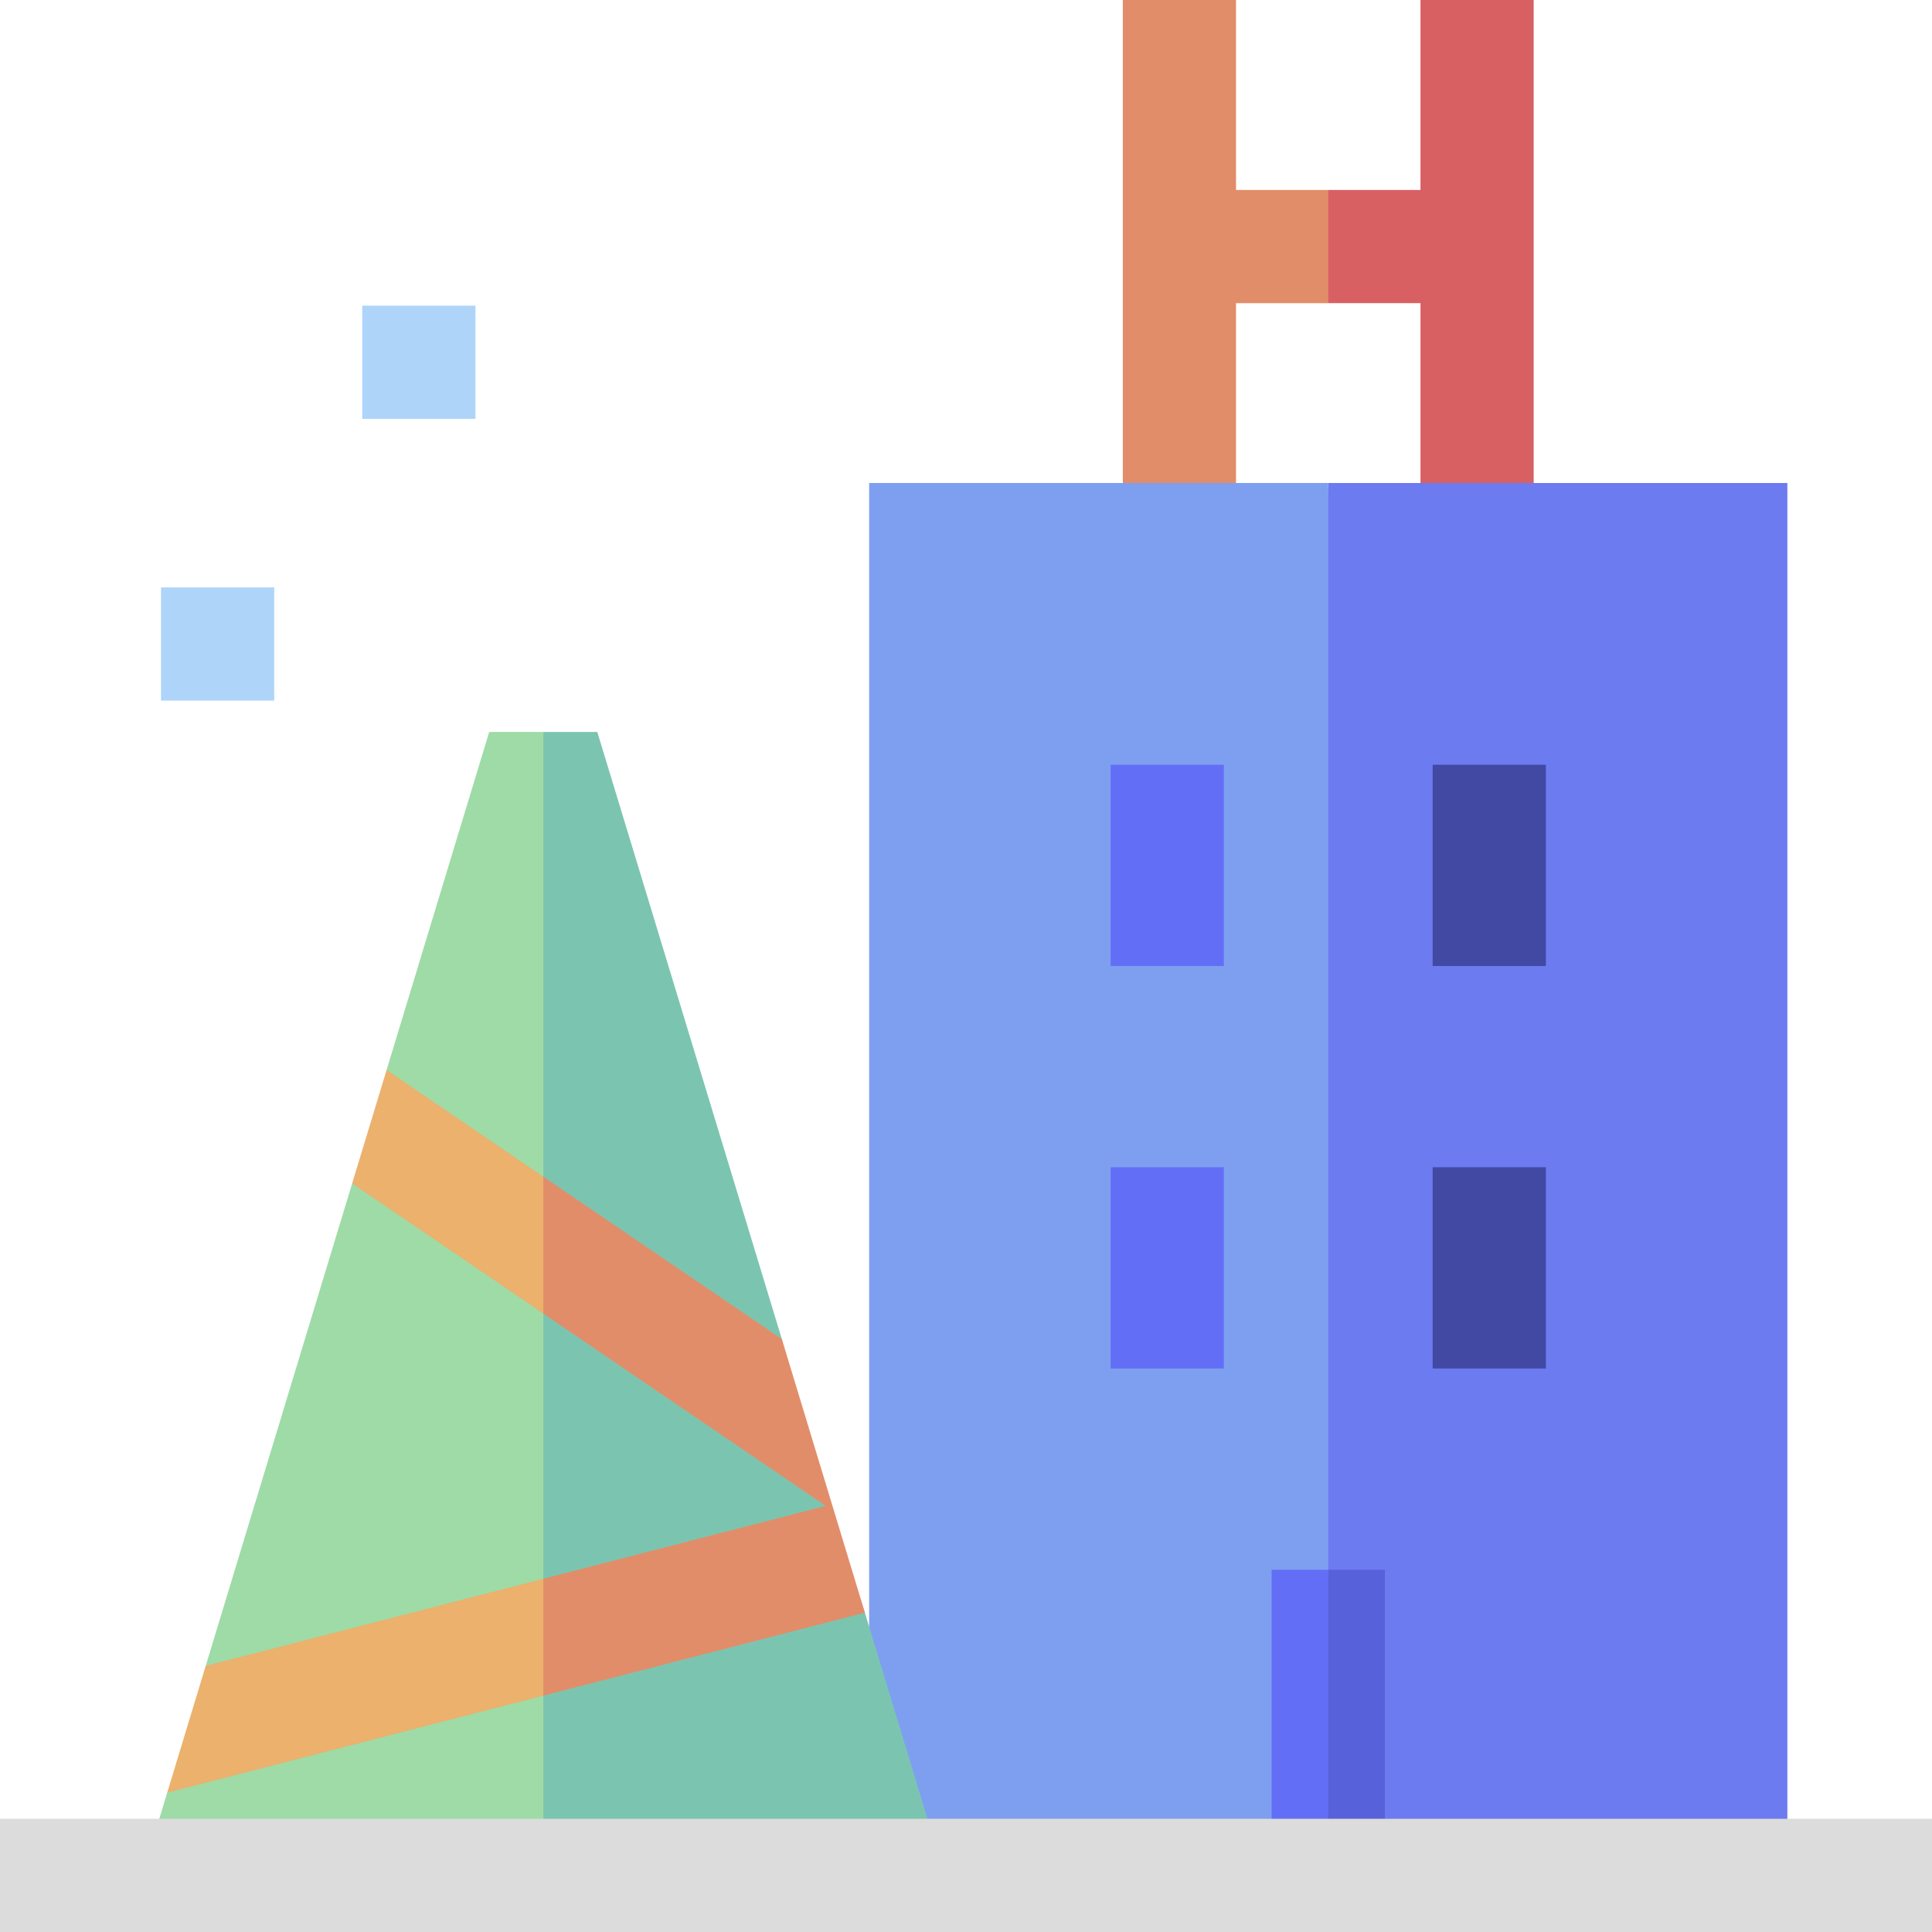 <svg id="Capa_1" enable-background="new 0 0 512 512" height="512" viewBox="0 0 512 512" width="512" xmlns="http://www.w3.org/2000/svg"><g><g><g><path d="m376.442 0v50.342h-24.442l-10.001 17.321 10.001 12.679h24.442v54.984h30v-135.326z" fill="#d86063"/><path d="m327.558 50.342v-50.342h-30v135.326h30v-54.984h24.442v-30z" fill="#e28d69"/></g><g><path d="m473.667 489.091v-361.091h-121.667l-10.001 197.332 9.48 163.759z" fill="#6c7bf0"/><path d="m230.333 128h121.667v361.091h-121.667z" fill="#7e9ff0"/></g><path d="m294.333 202.667h30v53.333h-30z" fill="#636ef6"/><path d="m379.667 202.667h30v53.333h-30z" fill="#4149a3"/><path d="m294.333 309.333h30v53.333h-30z" fill="#636ef6"/><path d="m379.667 309.333h30v53.333h-30z" fill="#4149a3"/><g><path d="m367 489.091v-73.091h-15l-4 37.333 3.831 35.758z" fill="#5761d9"/><path d="m337 416h15v73.091h-15z" fill="#636ef6"/></g></g><g><g><path d="m247.914 489-18.706-61.62-17.03-49.524c-.019-.068-.038-.136-.057-.204l-4.911-22.715c-.012-.047-.024-.095-.037-.142l-48.882-160.819h-14.291l-10.001 177.191 10.001 117.833z" fill="#7bc5b0"/><path d="m40.086 489h103.914v-295.024h-14.354l-27.192 89.576 5.507 16.8-14.638 13.277-38.81 127.846 4.781 17.192-14.986 16.424z" fill="#9edba7"/></g><g><path d="m207.195 354.866-63.195-43.027-4.177 13.348 4.177 22.946 74.817 50.939-74.817 19.309-3.081 15.279 3.081 15.707 85.208-21.986z" fill="#e28d69"/><g fill="#ebb16d"><path d="m54.513 441.475-10.205 33.617 99.692-25.725v-30.986z"/><path d="m93.323 313.629 50.677 34.504v-36.294l-41.546-28.287z"/></g></g></g><path d="m96 81h30v30h-30z" fill="#aed5f9"/><path d="m42.667 155.667h30v30h-30z" fill="#aed5f9"/><path d="m0 482h512v30h-512z" fill="#dcdcdc"/></g></svg>